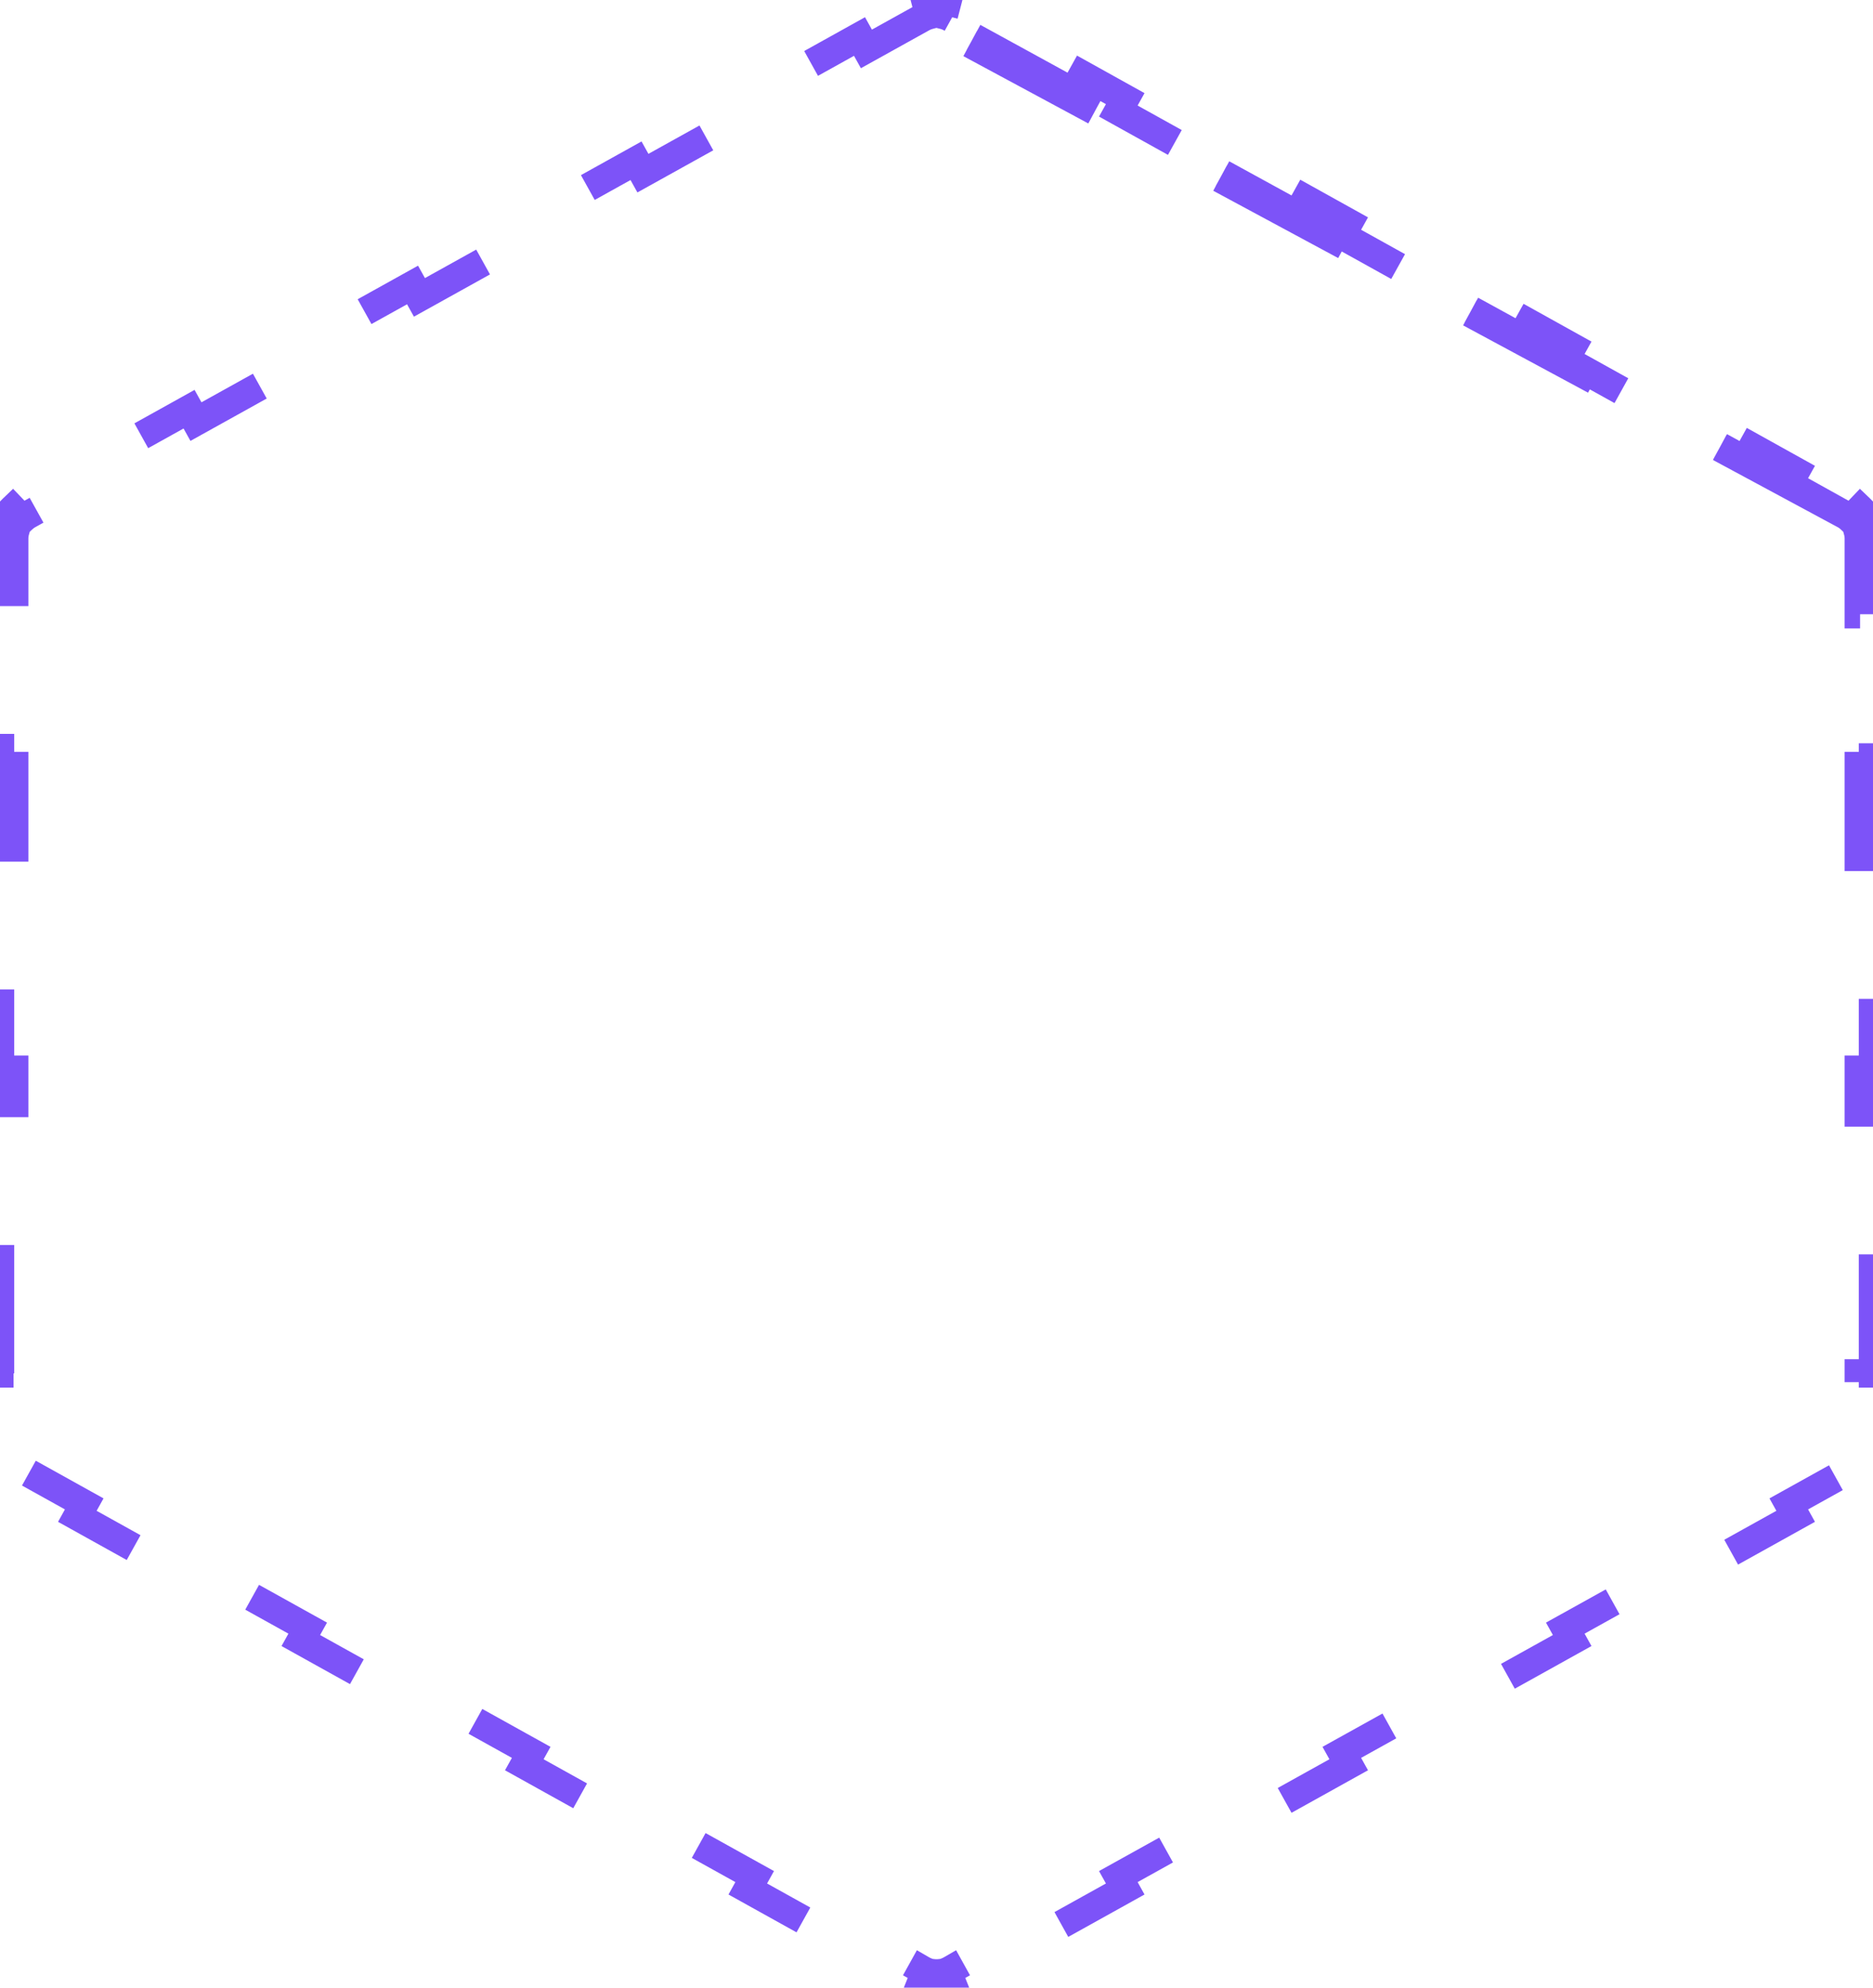 <svg width="66" height="70" viewBox="0 0 66 70" fill="none" xmlns="http://www.w3.org/2000/svg">
<path d="M65.001 18.13L65.001 18.13L63.032 17.036L63.275 16.599L59.338 14.411L59.095 14.848L55.157 12.661L55.4 12.224L51.463 10.036L51.22 10.473L47.282 8.286L47.525 7.849L43.588 5.661L43.345 6.098L39.407 3.911L39.65 3.474L35.713 1.286L35.47 1.723L33.501 0.63C33.424 0.587 33.343 0.554 33.259 0.533L33.384 0.049C33.132 -0.016 32.867 -0.016 32.616 0.049L32.741 0.533C32.657 0.555 32.576 0.587 32.499 0.63M65.001 18.13L32.499 0.63M65.001 18.13C65.078 18.172 65.147 18.224 65.208 18.282L65.554 17.921C65.743 18.102 65.878 18.328 65.948 18.576L65.466 18.711C65.488 18.791 65.5 18.874 65.5 18.958C65.5 18.958 65.5 18.958 65.5 18.959V21.632H66V26.979H65.5V32.326H66V37.674H65.5V43.021H66V48.368H65.5V51.042C65.5 51.126 65.488 51.209 65.466 51.289L65.948 51.423C65.878 51.671 65.743 51.898 65.554 52.079L65.208 51.718C65.147 51.776 65.078 51.828 65.001 51.87L65.001 51.87L63.032 52.964L63.275 53.401L59.338 55.589L59.095 55.152L55.157 57.339L55.4 57.776L51.463 59.964L51.22 59.527L47.282 61.714L47.525 62.151L43.588 64.339L43.345 63.902L39.407 66.089L39.65 66.526L35.713 68.714L35.47 68.277L33.501 69.37L33.744 69.808L33.501 69.37C33.463 69.392 33.423 69.411 33.383 69.427L33.569 69.891C33.448 69.939 33.322 69.972 33.194 69.988L33.131 69.492C33.088 69.497 33.044 69.5 33 69.5C32.956 69.5 32.912 69.497 32.869 69.492L32.806 69.988C32.678 69.972 32.552 69.939 32.431 69.891L32.617 69.427C32.577 69.411 32.537 69.392 32.499 69.37L32.256 69.808L32.499 69.37L30.53 68.277L30.287 68.714L26.35 66.526L26.593 66.089L22.655 63.902L22.412 64.339L18.475 62.151L18.718 61.714L14.78 59.527L14.537 59.964L10.6 57.776L10.843 57.339L6.905 55.152L6.662 55.589L2.725 53.401L2.968 52.964L0.999 51.87L0.999 51.87C0.922 51.828 0.853 51.776 0.792 51.718L0.446 52.079C0.257 51.898 0.122 51.671 0.052 51.423L0.534 51.289C0.512 51.209 0.5 51.126 0.5 51.042V48.368H0V43.021H0.5V37.674H0V32.326H0.5V26.979H0V21.632H0.5V18.958C0.5 18.874 0.512 18.791 0.534 18.711L0.052 18.576C0.122 18.328 0.257 18.102 0.446 17.921L0.792 18.282C0.853 18.224 0.922 18.172 0.999 18.13L0.999 18.13L2.968 17.036L2.725 16.599L6.662 14.411L6.905 14.848L10.843 12.661L10.6 12.224L14.537 10.036L14.78 10.473L18.718 8.286L18.475 7.849L22.412 5.661L22.655 6.098L26.593 3.911L26.35 3.474L30.287 1.286L30.53 1.723L32.499 0.63M65.001 18.13L32.256 0.192L32.499 0.63" stroke="#7D53F8" stroke-dasharray="5 5"/>
</svg>
